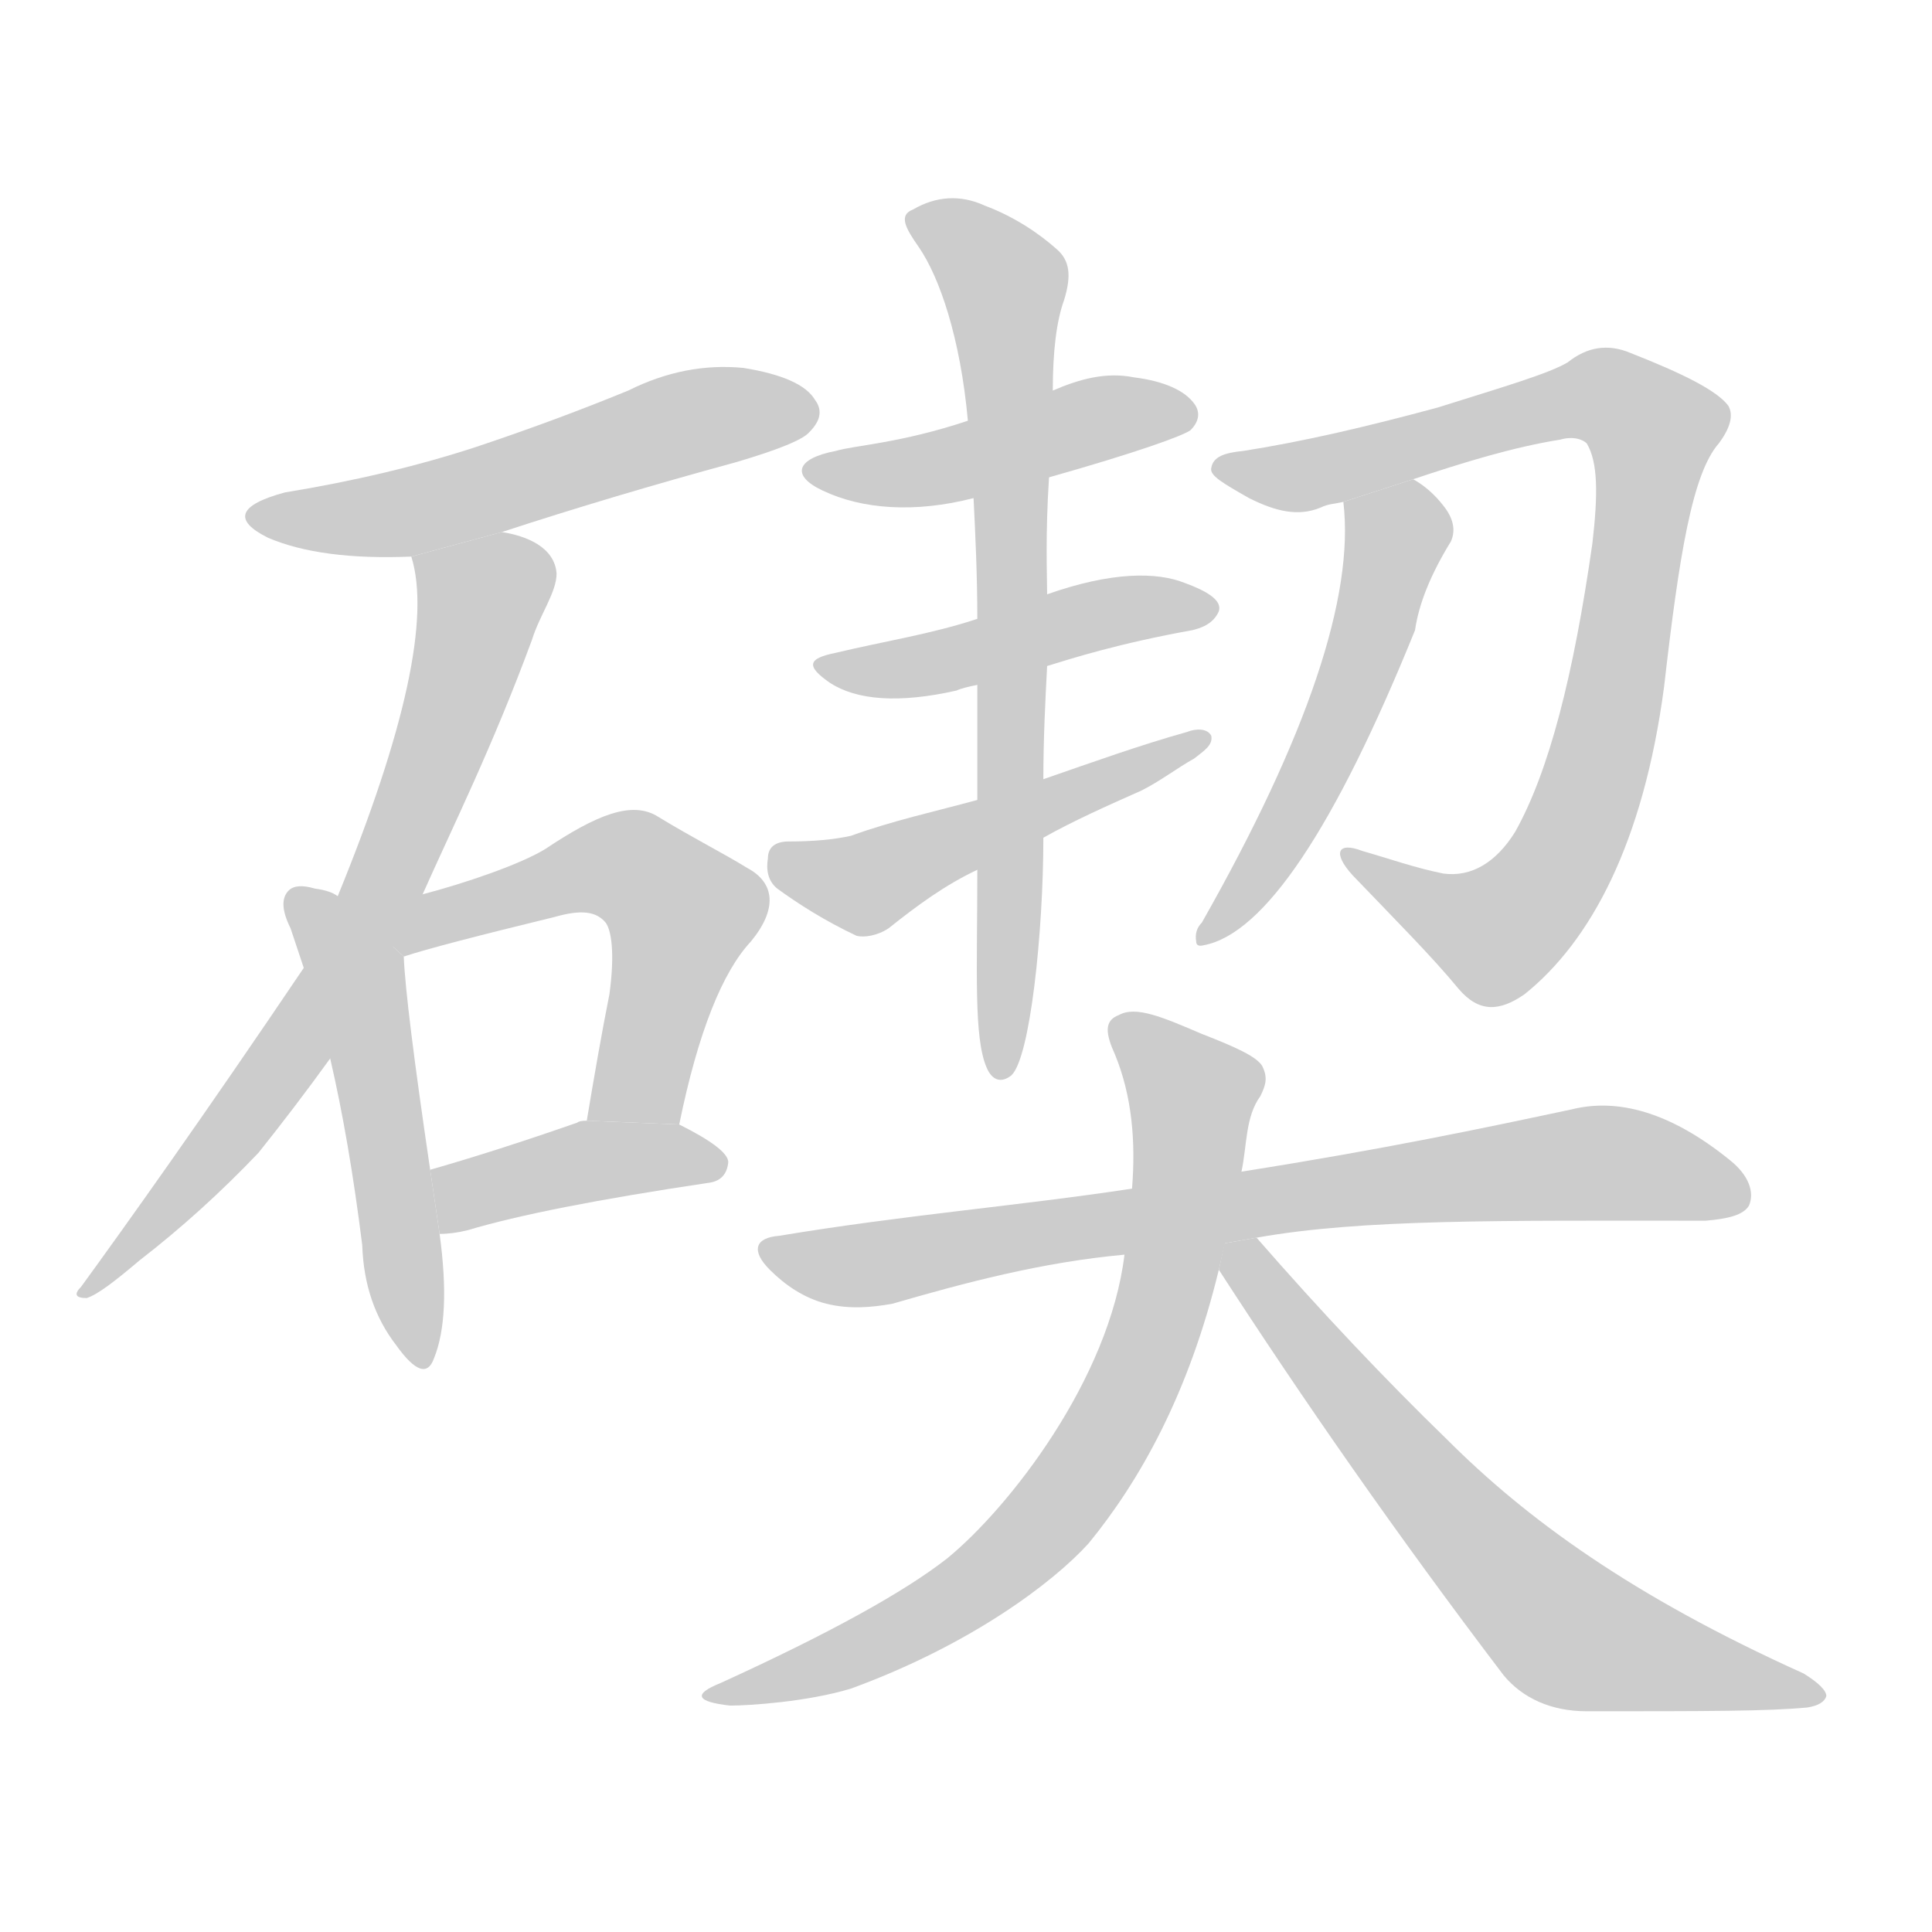 <!--
AnimCJK 2016-2018 Copyright Francois Mizessyn - https://github.com/parsimonhi/animCJK
Derived from:
    MakeMeAHanzi project - https://github.com/skishore/makemeahanzi
    Arphic PL KaitiM GB - https://apps.ubuntu.com/cat/applications/precise/fonts-arphic-gkai00mp/
    Arphic PL UKai - https://apps.ubuntu.com/cat/applications/fonts-arphic-ukai/
You can redistribute and/or modify this file under the terms of the Arphic Public License
as published by Arphic Technology Co., Ltd.
You should have received a copy of this license (the directory "APL") along with this file;
if not, see http://ftp.gnu.org/non-gnu/chinese-fonts-truetype/LICENSE.
-->
<svg id="z30902" class="acjk" version="1.1" viewBox="0 0 1024 1024" xmlns="http://www.w3.org/2000/svg" xmlns:xlink="http://www.w3.org/1999/xlink">
<style>
<![CDATA[
@keyframes z30902k {
	from {
		stroke:#c00;
		stroke-dashoffset:3334;
	}
	75% {
		stroke:#c00;
		stroke-dashoffset:0;
	}
	to {
		stroke:#000;
	}
}
#z30902 path[clip-path] {
	animation:z30902k 1s linear both;
	stroke-dasharray:3334;
	stroke-width:128;
	stroke-linecap:round;
	fill:none;
}
#z30902 path[clip-path="url(#z30902c1)"] {animation-delay:1s;}
#z30902 path[clip-path="url(#z30902c2)"] {animation-delay:2s;}
#z30902 path[clip-path="url(#z30902c3)"] {animation-delay:3s;}
#z30902 path[clip-path="url(#z30902c4)"] {animation-delay:4s;}
#z30902 path[clip-path="url(#z30902c5)"] {animation-delay:5s;}
#z30902 path[clip-path="url(#z30902c6)"] {animation-delay:6s;}
#z30902 path[clip-path="url(#z30902c7)"] {animation-delay:7s;}
#z30902 path[clip-path="url(#z30902c8)"] {animation-delay:8s;}
#z30902 path[clip-path="url(#z30902c9)"] {animation-delay:9s;}
#z30902 path[clip-path="url(#z30902c10)"] {animation-delay:10s;}
#z30902 path[clip-path="url(#z30902c11)"] {animation-delay:11s;}
#z30902 path[clip-path="url(#z30902c12)"] {animation-delay:12s;}
#z30902 path[clip-path="url(#z30902c13)"] {animation-delay:13s;}
#z30902 path[clip-path="url(#z30902c14)"] {animation-delay:14s;}
#z30902 path {fill:#ccc;}
]]>
</style>
<path id="z30902d1" d="M266 282Q324 263 390 245Q424 235 429 229Q438 220 432 212Q425 200 394 195Q363 192 333 207Q294 223 252 237Q206 252 151 261Q114 271 142 285Q170 297 218 295L266 282 Z"/>
<path id="z30902d2" d="M224 474C240 438 261 396 282 339C286 326 295 314 295 304C294 290 279 284 266 282L218 295C228 327 215 387 179 475L161 513C107 593 67 649 43 682C39 686 40 688 46 688C52 686 61 679 74 668C96 651 117 632 137 611C149 596 162 579 175 561 Z"/>
<path id="z30902d3" d="M179 475Q175 472 167 471Q157 468 153 472Q147 478 154 492Q157 501 161 513L175 561Q185 604 192 660Q193 691 210 713Q225 734 230 720Q239 698 233 654L228 620Q215 532 214 507L179 475 Z"/>
<path id="z30902d4" d="M360 596C370 547 383 515 398 499C412 482 411 468 396 460C383 452 367 444 349 433C335 424 316 432 289 450C276 458 247 468 224 474C209 477 197 477 179 475L214 507C226 503 253 496 294 486C308 482 316 483 321 489C324 493 326 505 323 527C319 547 315 570 311 594 Z"/>
<path id="z30902d5" d="M233 654Q240 654 248 652Q288 640 375 627Q385 626 386 616Q386 609 360 596L311 594Q307 594 306 595Q263 610 228 620L233 654 Z"/>
<path id="z30902d6" d="M556 253C602 240 627 231 631 228C636 223 636 218 633 214C628 207 617 202 601 200C586 197 572 201 558 207L513 223C477 235 453 236 443 239C422 243 419 252 436 260C457 270 485 272 516 264 Z"/>
<path id="z30902d7" d="M555 353C568 349 593 341 632 334C636 333 643 331 646 324C648 318 639 313 628 309C613 303 589 303 555 315L518 328C494 336 468 340 443 346C428 349 427 353 440 362C454 371 476 373 507 366C509 365 513 364 518 363 Z"/>
<path id="z30902d8" d="M553 444C569 435 587 427 605 419C615 414 624 407 633 402C638 398 643 395 642 390C640 386 634 386 629 388C604 395 579 404 553 413L518 424C496 430 473 435 451 443C442 445 431 446 418 446C411 446 407 449 407 455C406 461 407 467 412 471C423 479 437 488 454 496C458 497 465 496 471 492C486 480 501 469 518 461 Z"/>
<path id="z30902d9" d="M518 461C518 515 516 550 523 566C526 573 531 574 536 570C546 561 553 494 553 444L553 413C553 392 554 372 555 353C555 333 555 327 555 315C555 305 554 284 556 253L558 207C558 186 560 170 564 159C568 146 567 138 560 132C551 124 538 115 522 109C509 103 496 104 484 111C476 114 480 121 487 131C498 147 509 179 513 223L516 264C517 284 518 305 518 328L518 363C518 383 518 403 518 424 Z"/>
<path id="z30902d10" d="M749 254C776 245 802 237 827 233C834 231 839 233 841 235C847 245 847 262 844 288C834 358 821 409 803 441C793 457 780 465 765 463C750 460 736 455 722 451C709 446 706 452 717 464C740 488 759 507 773 524C784 537 795 536 808 527C843 499 871 447 882 364C890 294 897 251 911 235C917 227 919 220 916 215C910 207 892 198 864 187C852 182 841 184 831 192C821 198 797 205 762 216C725 226 691 234 659 239C649 240 643 242 642 248C641 252 648 256 662 264C676 271 688 274 700 269C704 267 708 267 712 266 Z"/>
<path id="z30902d11" d="M712 266Q721 341 637 489Q633 493 634 499Q634 502 638 501Q686 492 750 334Q753 313 769 287Q773 278 765 268Q758 259 749 254L712 266 Z"/>
<path id="z30902d12" d="M666 656C722 646 795 647 904 647C916 646 924 644 927 639C930 632 927 623 917 615C885 589 857 582 833 588C786 598 734 609 658 621L600 630C541 639 479 644 413 655C400 656 398 663 408 673C416 681 426 688 438 691C450 694 462 693 473 691C511 680 552 669 596 665L649 659 Z"/>
<path id="z30902d13" d="M658 621C661 607 660 592 668 581C671 575 672 571 669 565C666 560 655 555 637 548C616 539 602 533 593 538C585 541 586 548 591 559C600 581 602 605 600 630L596 665C588 731 535 799 502 826C479 844 439 866 382 892C367 898 369 902 387 904C397 904 428 902 451 895C514 872 558 839 577 818C604 785 630 739 646 673 Z"/>
<path id="z30902d14" d="M646 673C690 741 740 813 797 888C807 900 822 907 841 907C905 907 937 907 958 905C964 904 967 902 968 899C968 896 964 892 956 887C865 846 809 805 767 763C734 731 700 695 666 656L649 659 Z"/>
<defs>
	<clipPath id="z30902c1"><use xlink:href="#z30902d1"/></clipPath>
	<clipPath id="z30902c2"><use xlink:href="#z30902d2"/></clipPath>
	<clipPath id="z30902c3"><use xlink:href="#z30902d3"/></clipPath>
	<clipPath id="z30902c4"><use xlink:href="#z30902d4"/></clipPath>
	<clipPath id="z30902c5"><use xlink:href="#z30902d5"/></clipPath>
	<clipPath id="z30902c6"><use xlink:href="#z30902d6"/></clipPath>
	<clipPath id="z30902c7"><use xlink:href="#z30902d7"/></clipPath>
	<clipPath id="z30902c8"><use xlink:href="#z30902d8"/></clipPath>
	<clipPath id="z30902c9"><use xlink:href="#z30902d9"/></clipPath>
	<clipPath id="z30902c10"><use xlink:href="#z30902d10"/></clipPath>
	<clipPath id="z30902c11"><use xlink:href="#z30902d11"/></clipPath>
	<clipPath id="z30902c12"><use xlink:href="#z30902d12"/></clipPath>
	<clipPath id="z30902c13"><use xlink:href="#z30902d13"/></clipPath>
	<clipPath id="z30902c14"><use xlink:href="#z30902d14"/></clipPath>
</defs>
<path pathLength="3333" clip-path="url(#z30902c1)" d="M138 274L430 214"/>
<path pathLength="3333" clip-path="url(#z30902c2)" d="M290 305L247 327L182 512L48 681"/>
<path pathLength="3333" clip-path="url(#z30902c3)" d="M160 478L190 519L224 719"/>
<path pathLength="3333" clip-path="url(#z30902c4)" d="M215 500L308 460L354 473L366 492L330 594"/>
<path pathLength="3333" clip-path="url(#z30902c5)" d="M240 647L312 615L380 613"/>
<path pathLength="3333" clip-path="url(#z30902c6)" d="M434 249L629 214"/>
<path pathLength="3333" clip-path="url(#z30902c7)" d="M437 352L640 319"/>
<path pathLength="3333" clip-path="url(#z30902c8)" d="M412 458L462 467L636 393"/>
<path pathLength="3333" clip-path="url(#z30902c9)" d="M490 117L534 167L533 566"/>
<path pathLength="3333" clip-path="url(#z30902c10)" d="M647 248L837 209L882 234L815 475L780 497L719 456"/>
<path pathLength="3333" clip-path="url(#z30902c11)" d="M717 274L738 303L640 494"/>
<path pathLength="3333" clip-path="url(#z30902c12)" d="M409 664L843 617L923 632"/>
<path pathLength="3333" clip-path="url(#z30902c13)" d="M598 545L635 589L580 773L521 839L383 897"/>
<path pathLength="3333" clip-path="url(#z30902c14)" d="M655 665L833 864L961 897"/>
</svg>